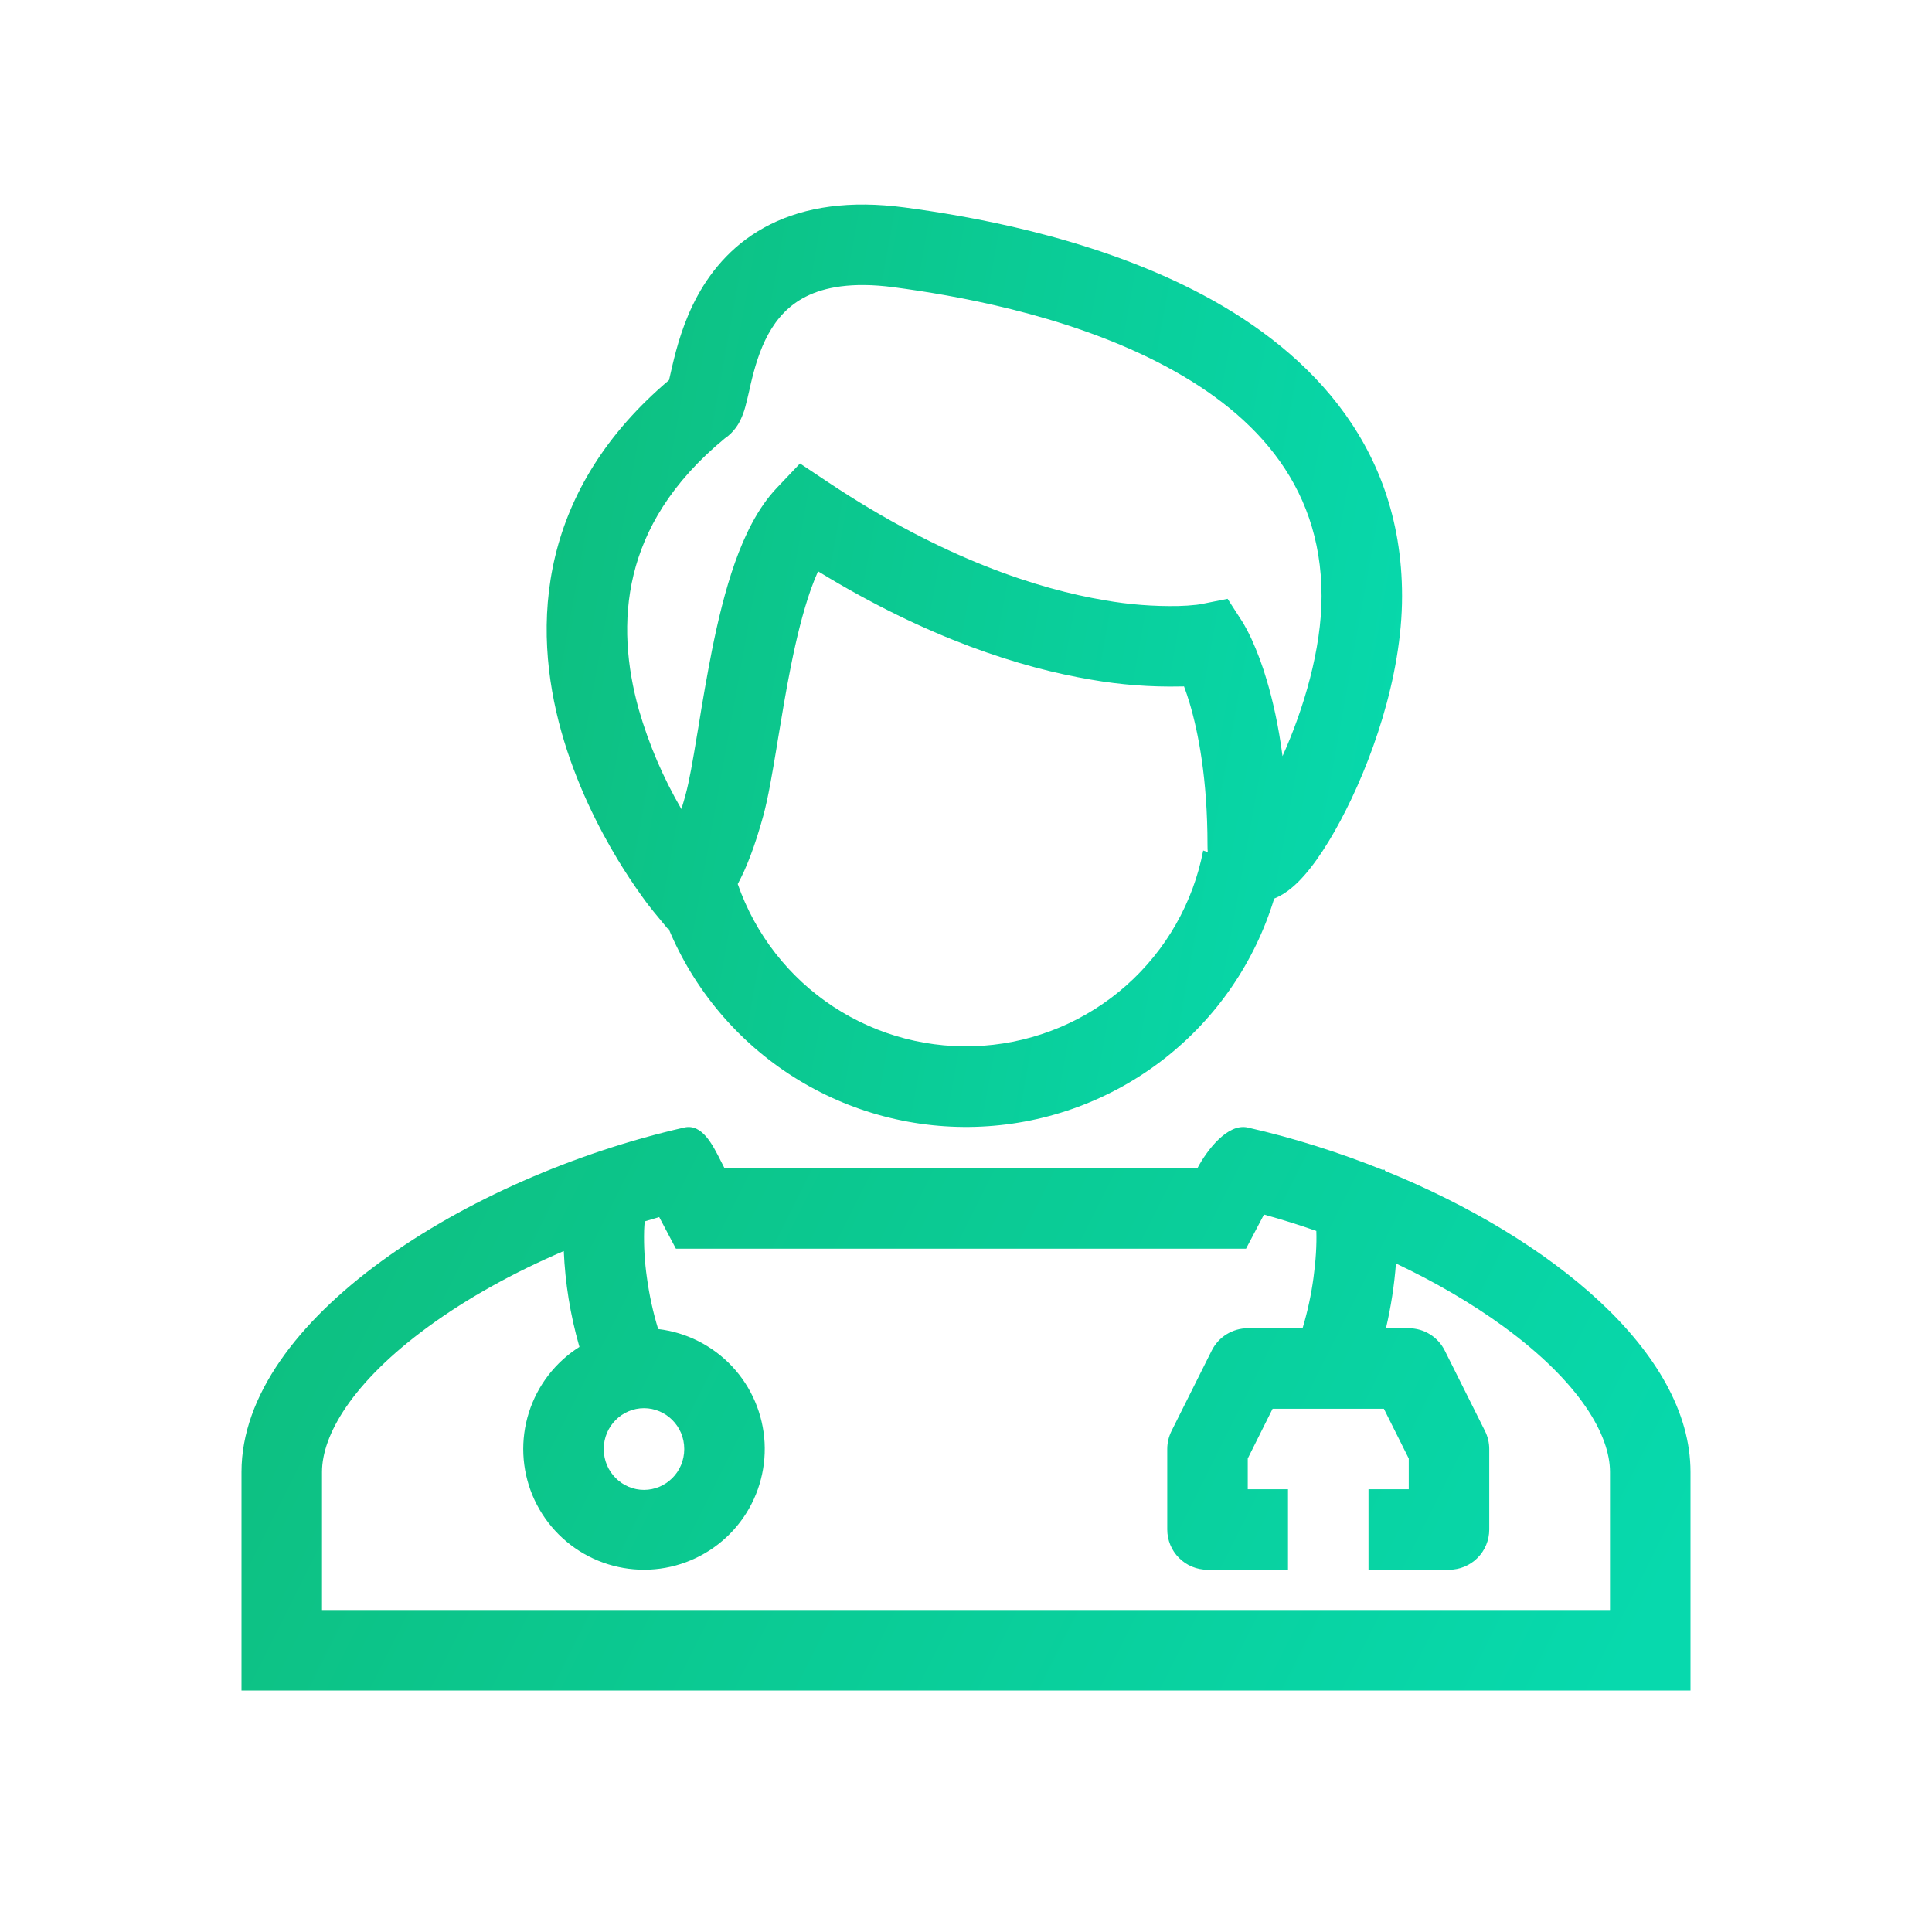 <svg width="48" height="48" viewBox="0 0 48 48" fill="none" xmlns="http://www.w3.org/2000/svg">
<path fill-rule="evenodd" clip-rule="evenodd" d="M16.649 9.326L16.704 9.086C16.809 8.64 16.981 7.984 17.336 7.338C17.698 6.68 18.259 6.013 19.139 5.574C20.016 5.137 21.115 4.974 22.474 5.154C23.974 5.354 26.987 5.85 29.649 7.204C32.326 8.566 34.834 10.909 34.834 14.811C34.834 16.827 34.054 18.99 33.298 20.4C32.935 21.078 32.504 21.726 32.072 22.075C31.973 22.155 31.832 22.255 31.657 22.325C31.177 23.903 30.221 25.294 28.921 26.307C27.621 27.321 26.039 27.909 24.392 27.989C22.745 28.07 21.113 27.64 19.72 26.759C18.326 25.877 17.239 24.586 16.607 23.063L16.583 23.067L16.228 22.636L16.227 22.634L16.225 22.632L16.22 22.625L16.203 22.605C16.117 22.499 16.035 22.39 15.956 22.278C15.74 21.979 15.537 21.67 15.346 21.354C14.876 20.576 14.309 19.468 13.946 18.175C13.584 16.882 13.418 15.366 13.798 13.802C14.168 12.28 15.041 10.782 16.622 9.444L16.649 9.326ZM18.329 21.964C18.763 23.211 19.596 24.281 20.699 25.007C21.802 25.733 23.113 26.075 24.43 25.98C25.747 25.885 26.997 25.359 27.984 24.482C28.972 23.605 29.643 22.428 29.893 21.131L30.006 21.169C30.002 21.113 30 21.056 30 20.999C30 19.344 29.77 18.189 29.556 17.469C29.514 17.329 29.468 17.19 29.417 17.053L29.376 17.055H29.336C28.588 17.071 27.841 17.014 27.104 16.885C25.387 16.595 23.062 15.871 20.324 14.194C20.264 14.328 20.204 14.479 20.144 14.647C19.948 15.202 19.787 15.861 19.648 16.557C19.525 17.17 19.424 17.787 19.328 18.365L19.291 18.593C19.188 19.213 19.085 19.822 18.965 20.263C18.755 21.029 18.541 21.573 18.329 21.963V21.964ZM16.929 20.101C16.477 19.326 16.123 18.498 15.873 17.636C15.574 16.57 15.464 15.416 15.742 14.275C16.012 13.165 16.665 11.998 18.008 10.892C18.25 10.728 18.36 10.508 18.39 10.449V10.448C18.443 10.34 18.485 10.227 18.516 10.111C18.548 9.997 18.583 9.841 18.616 9.701L18.651 9.544C18.746 9.141 18.869 8.702 19.089 8.301C19.303 7.913 19.596 7.581 20.032 7.364C20.47 7.145 21.148 6.995 22.21 7.137C23.663 7.33 26.396 7.793 28.742 8.987C31.072 10.172 32.834 11.966 32.834 14.811C32.834 16.121 32.394 17.611 31.864 18.786C31.764 18.02 31.62 17.394 31.472 16.898C31.369 16.544 31.24 16.197 31.087 15.861C31.029 15.737 30.966 15.615 30.897 15.496L30.88 15.469L30.874 15.459L30.871 15.454L30.869 15.451L30.499 14.877L29.837 15.01L29.823 15.013L29.726 15.026C29.577 15.043 29.428 15.053 29.278 15.056C28.662 15.068 28.045 15.02 27.438 14.912C25.825 14.64 23.455 13.899 20.576 11.982L19.876 11.515L19.297 12.125C18.82 12.627 18.496 13.312 18.259 13.979C18.017 14.664 17.834 15.429 17.687 16.163C17.565 16.788 17.455 17.415 17.355 18.043L17.317 18.267C17.21 18.918 17.123 19.415 17.035 19.737C17.002 19.859 16.967 19.981 16.929 20.101Z" fill="url(#paint0_linear_207_2500)"/>
<path fill-rule="evenodd" clip-rule="evenodd" d="M17.914 28.855C17.702 28.433 17.441 27.912 17 28.013C11.596 29.243 6 32.794 6 36.57V42H42V36.57C42 33.596 38.528 30.761 34.413 29.09L34.408 29.08C34.403 29.071 34.399 29.062 34.394 29.053L34.361 29.069C33.268 28.629 32.13 28.269 31 28.013C30.497 27.898 29.977 28.59 29.75 29.023H18C17.972 28.971 17.944 28.913 17.914 28.855ZM31.403 30.175C31.84 30.296 32.275 30.432 32.704 30.582C32.716 30.924 32.69 31.328 32.634 31.74C32.577 32.167 32.486 32.588 32.362 33H31C30.814 33 30.632 33.052 30.474 33.15C30.317 33.247 30.189 33.387 30.106 33.553L29.106 35.553C29.037 35.692 29 35.845 29 36V38C29 38.265 29.105 38.52 29.293 38.707C29.48 38.895 29.735 39 30 39H32V37H31V36.236L31.618 35H34.382L35 36.236V37H34V39H36C36.265 39 36.52 38.895 36.707 38.707C36.895 38.52 37 38.265 37 38V36C37 35.845 36.964 35.692 36.894 35.553L35.894 33.553C35.811 33.387 35.683 33.247 35.526 33.15C35.368 33.052 35.186 33 35 33H34.434C34.558 32.471 34.641 31.933 34.682 31.391C35.657 31.852 36.563 32.381 37.348 32.953C39.27 34.355 40 35.667 40 36.57V40H8V36.57C8 35.667 8.73 34.355 10.652 32.953C11.618 32.248 12.771 31.61 14.007 31.082C14.041 31.879 14.169 32.669 14.388 33.436L14.396 33.464C13.798 33.842 13.353 34.42 13.14 35.094C12.926 35.769 12.958 36.497 13.229 37.15C13.501 37.803 13.994 38.34 14.623 38.665C15.251 38.989 15.974 39.082 16.664 38.925C17.354 38.768 17.966 38.373 18.393 37.809C18.82 37.245 19.033 36.548 18.996 35.841C18.958 35.135 18.673 34.464 18.189 33.948C17.705 33.432 17.055 33.103 16.352 33.02C16.224 32.602 16.131 32.174 16.072 31.74C16.016 31.352 15.993 30.961 16.003 30.569C16.006 30.494 16.011 30.42 16.018 30.345C16.138 30.308 16.258 30.272 16.378 30.238L16.793 31.024H30.957L31.403 30.176V30.175ZM16 37.016C16.538 37.016 17 36.576 17 36.001C17 35.427 16.538 34.986 16 34.986C15.462 34.986 15 35.426 15 36.001C15 36.575 15.462 37.016 16 37.016Z" fill="url(#paint1_linear_207_2500)"/>
<defs>
<linearGradient id="paint0_linear_207_2500" x1="13.582" y1="6.257" x2="36.894" y2="10.464" gradientUnits="userSpaceOnUse">
<stop stop-color="#0EBE7E"/>
<stop offset="1" stop-color="#07D9AD"/>
</linearGradient>
<linearGradient id="paint1_linear_207_2500" x1="6" y1="28.718" x2="38.611" y2="45.035" gradientUnits="userSpaceOnUse">
<stop stop-color="#0EBE7E"/>
<stop offset="1" stop-color="#07D9AD"/>
</linearGradient>
</defs>
</svg>
